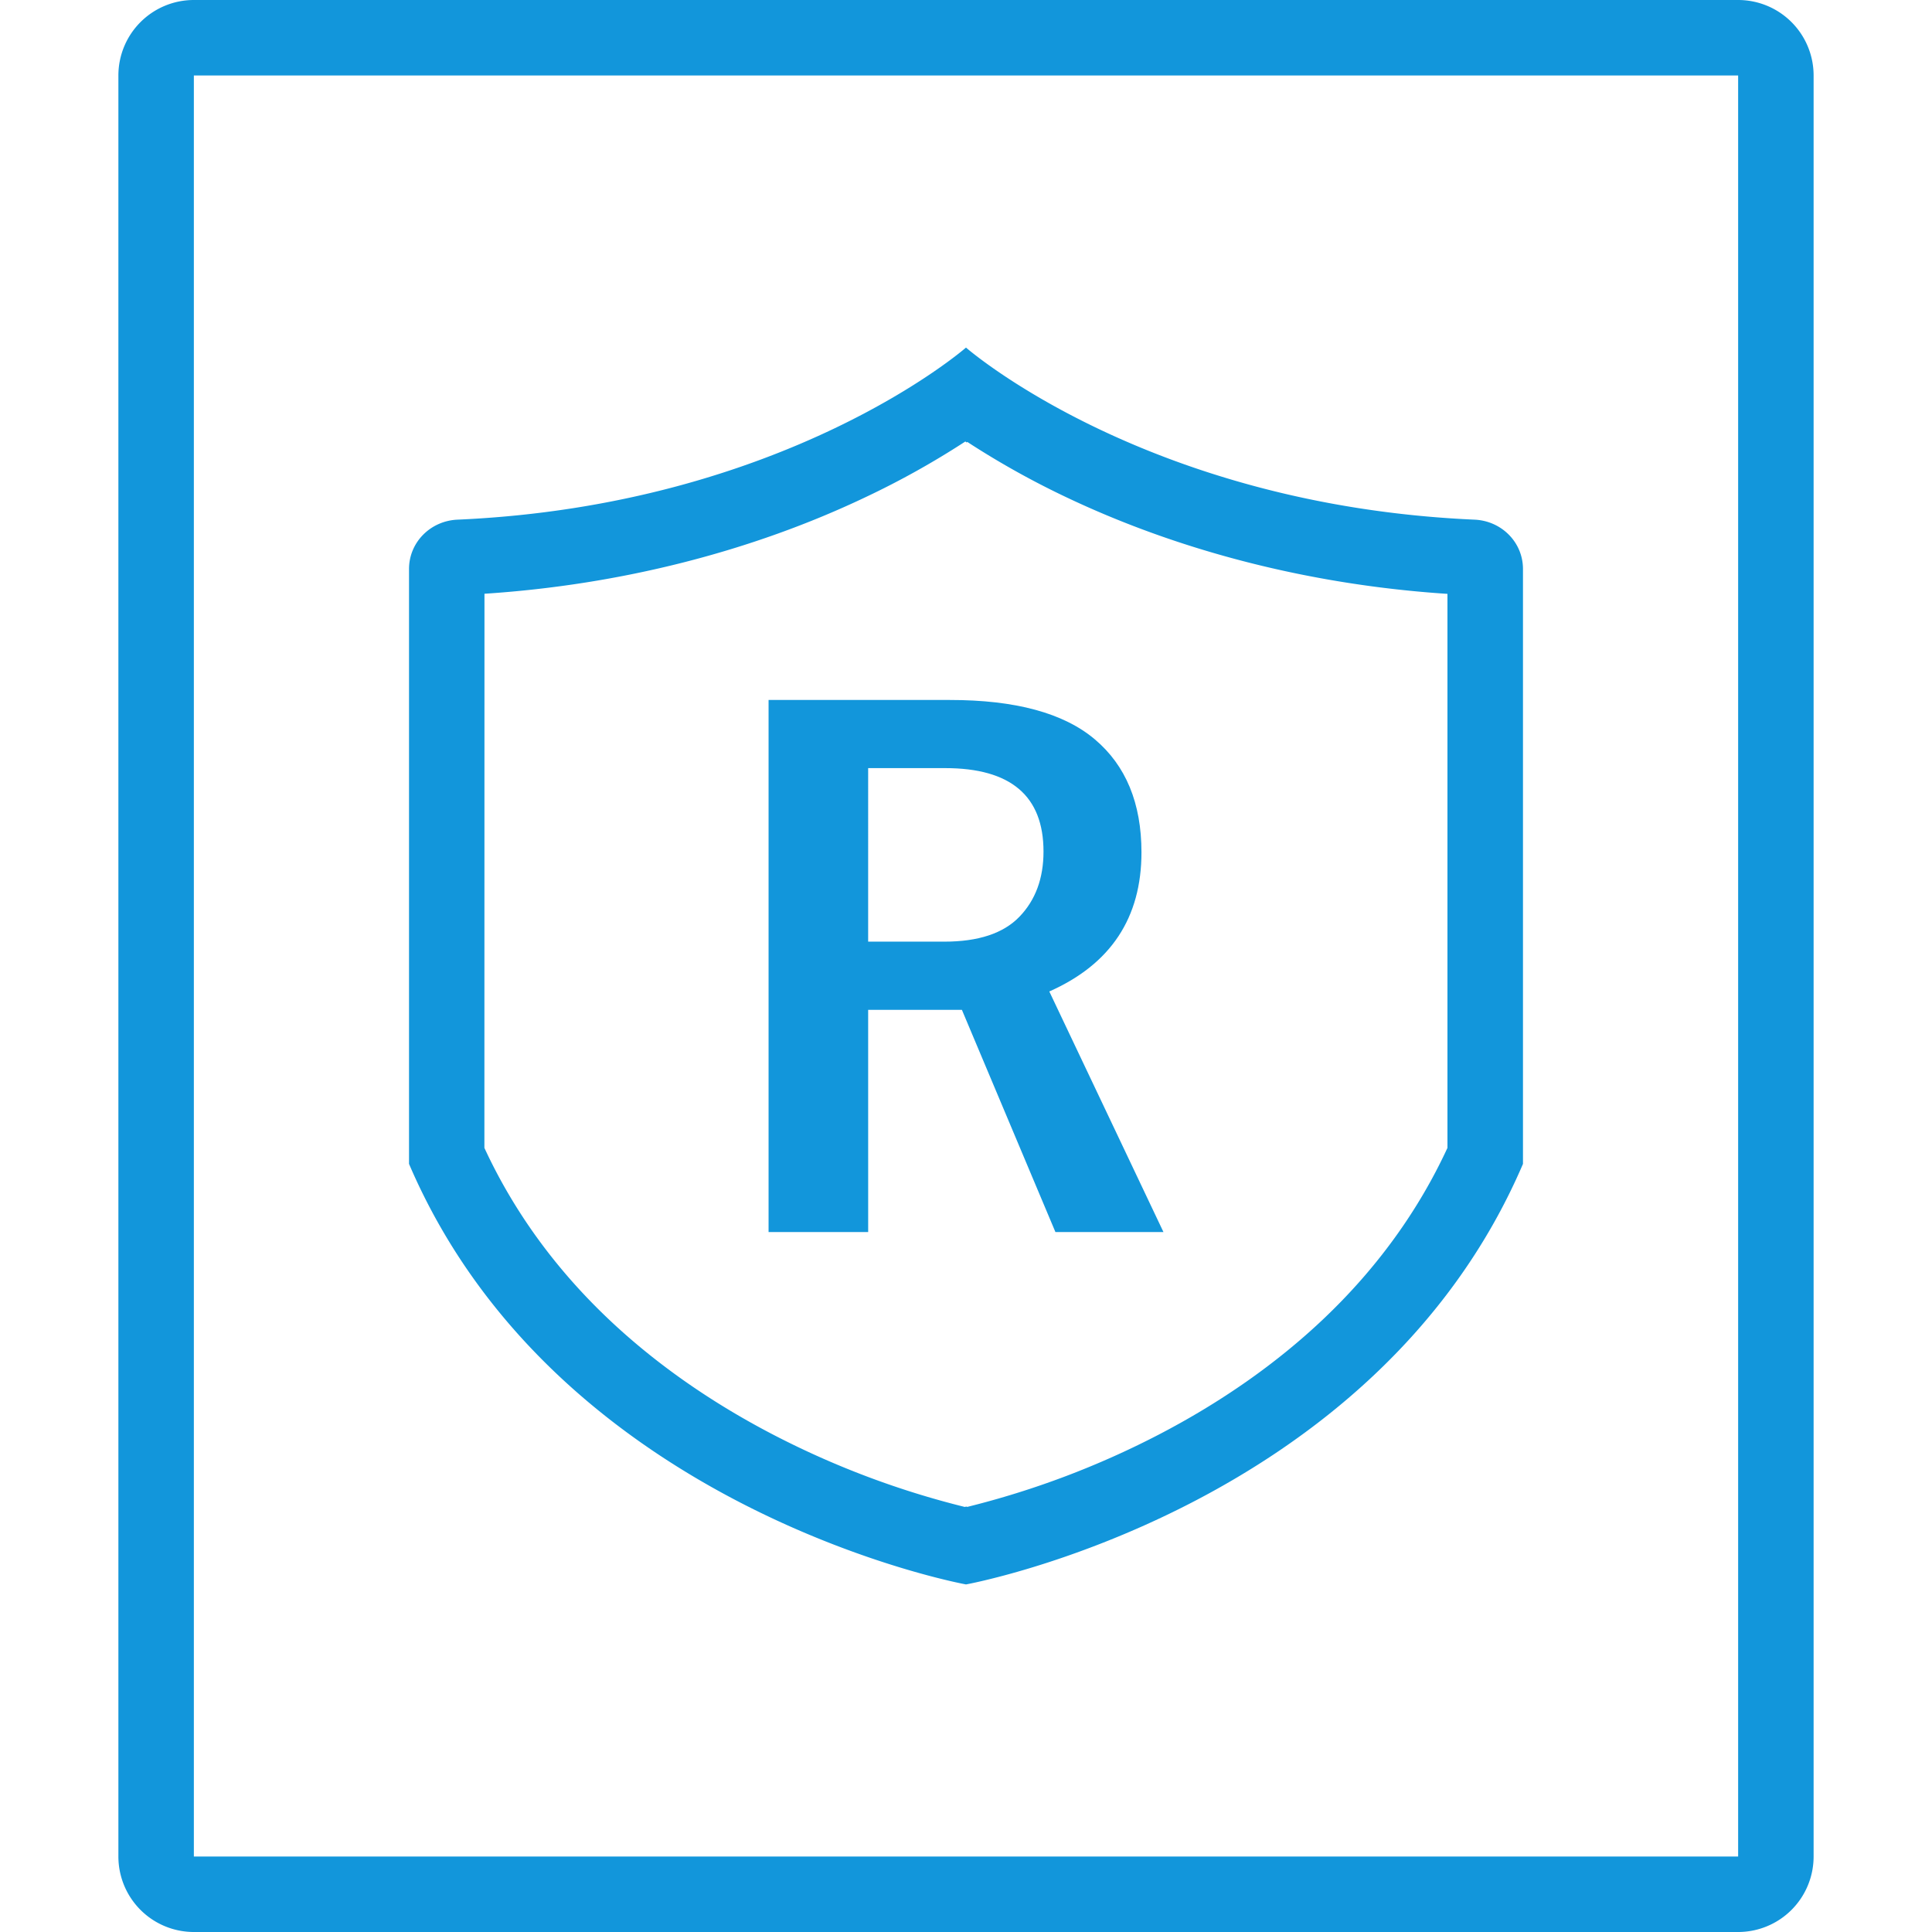 <?xml version="1.0" standalone="no"?><!DOCTYPE svg PUBLIC "-//W3C//DTD SVG 1.1//EN" "http://www.w3.org/Graphics/SVG/1.1/DTD/svg11.dtd"><svg t="1623132094508" class="icon" viewBox="0 0 1024 1024" version="1.1" xmlns="http://www.w3.org/2000/svg" p-id="5454" data-spm-anchor-id="a313x.7781069.0.i3" xmlns:xlink="http://www.w3.org/1999/xlink" width="200" height="200"><defs><style type="text/css"></style></defs><path d="M921.25 0h-818.5a40 40 0 0 0-40 40v944a40 40 0 0 0 40 40h818.5a40 40 0 0 0 40-40V40a40 40 0 0 0-40-40z m0 984h-818.5V40h818.5z" p-id="5455" fill="#1296db"></path><path d="M512 839.78c0.14 0 216.57-39.39 295.21-222.89V301.6c0-14.24-11.42-25.54-25.65-26.17-174-7.66-269.43-91.09-269.56-91.21-0.13 0.12-95.6 83.55-269.56 91.21-14.23 0.63-25.65 11.93-25.65 26.17v315.29C295.42 800.39 511.85 839.76 512 839.78zM256.78 314.7c71.87-4.69 141.62-22.38 202.47-51.42a445.36 445.36 0 0 0 52.4-29.28l0.69 0.52 0.37-0.28a447.35 447.35 0 0 0 52 29.09c60.84 29 130.6 46.73 202.47 51.43V608.4c-15.5 33.52-37.59 64-65.74 90.69-24.69 23.42-54.15 44.09-87.54 61.42a460.37 460.37 0 0 1-101.19 38.17l-0.62-0.16-0.75 0.19a460 460 0 0 1-101.32-38.2c-33.39-17.33-62.85-38-87.54-61.42-28.15-26.69-50.24-57.17-65.74-90.69z" p-id="5456" fill="#1296db"></path><path d="M460.14 535.25h49.69L559.39 653h57.26l-60.5-127.5Q605 503.84 605 451.76q0-39.06-24.76-59.93T503.36 371h-96v282h52.79z m0-128.13H501q52.08 0 52.08 44.22 0 21.29-12.73 34.52t-39.82 13.23h-40.39z" p-id="5457" fill="#1296db"></path></svg>